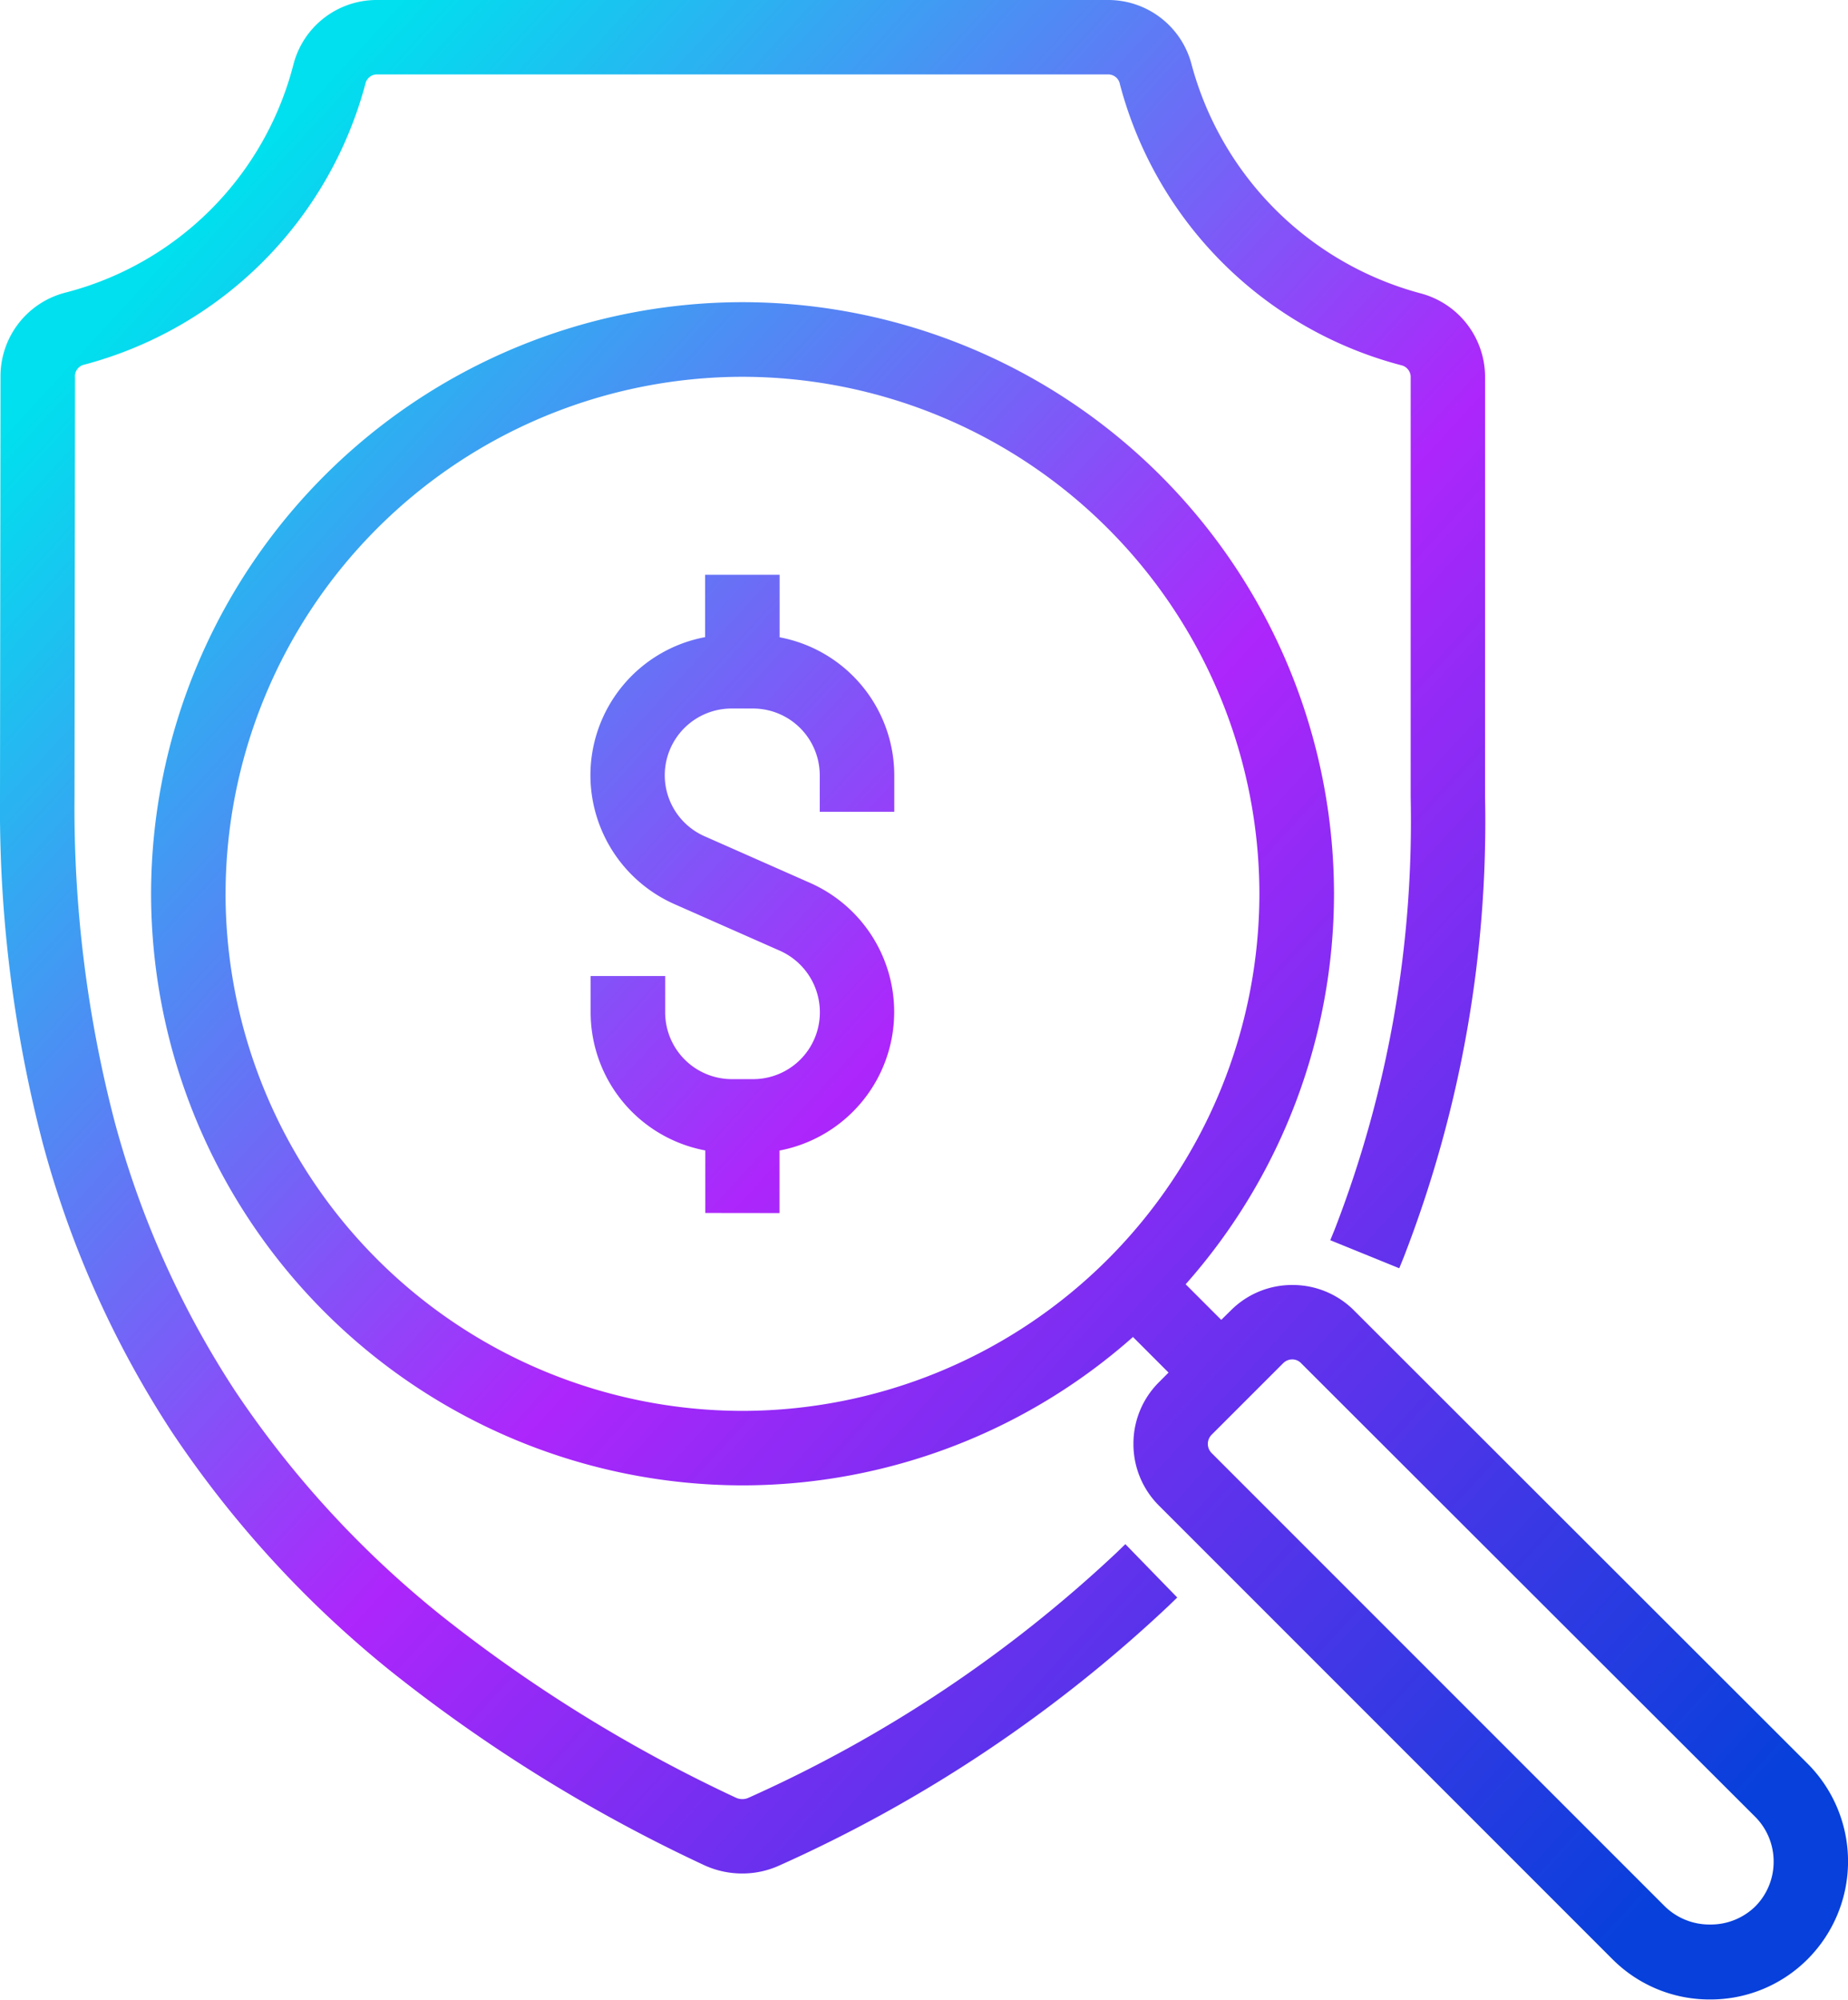 <svg xmlns="http://www.w3.org/2000/svg" xmlns:xlink="http://www.w3.org/1999/xlink" width="76.862" height="83.151" viewBox="0 0 76.862 83.151">
  <defs>
    <linearGradient id="linear-gradient" x1="0.106" y1="0.119" x2="0.918" y2="0.926" gradientUnits="objectBoundingBox">
      <stop offset="0" stop-color="#00e0ee"/>
      <stop offset="0.478" stop-color="#ad26fb"/>
      <stop offset="1" stop-color="#0740db"/>
    </linearGradient>
  </defs>
  <path id="Unión_20" data-name="Unión 20" d="M-3299.932,81.471l-18.859-18.859a3.605,3.605,0,0,1-1.067-2.571,3.6,3.6,0,0,1,1.068-2.572l.392-.394-1.479-1.48a24.5,24.5,0,0,1-16.239,6.17,24.625,24.625,0,0,1-24.6-24.6,24.625,24.625,0,0,1,24.6-24.6,24.625,24.625,0,0,1,24.6,24.6,24.5,24.5,0,0,1-6.17,16.238l1.48,1.48.4-.393a3.594,3.594,0,0,1,2.561-1.057,3.6,3.6,0,0,1,2.524,1.021l0,0,1.973,1.971,16.934,16.916a5.754,5.754,0,0,1,0,8.122,5.7,5.7,0,0,1-4.06,1.68A5.7,5.7,0,0,1-3299.932,81.471Zm-13.695-24.789-2.976,2.975a.539.539,0,0,0,0,.767l18.858,18.858a2.653,2.653,0,0,0,1.872.744,2.647,2.647,0,0,0,1.869-.743,2.63,2.63,0,0,0,.773-1.871,2.627,2.627,0,0,0-.773-1.871s-.536-.534-18.9-18.876a.5.5,0,0,0-.351-.137A.525.525,0,0,0-3313.626,56.682Zm-43.992-19.514a21.527,21.527,0,0,0,21.5,21.5,21.526,21.526,0,0,0,21.5-21.5,21.526,21.526,0,0,0-21.5-21.5A21.526,21.526,0,0,0-3357.618,37.168Zm19.865,40.37a65.009,65.009,0,0,1-12.959-8.021,44.366,44.366,0,0,1-9.131-9.961,41.537,41.537,0,0,1-5.392-12.075A55.2,55.2,0,0,1-3367,33.147l.021-17.458a3.591,3.591,0,0,1,2.653-3.509,13.183,13.183,0,0,0,9.531-9.5A3.574,3.574,0,0,1-3351.309,0h30.384a3.58,3.58,0,0,1,3.49,2.7,13.471,13.471,0,0,0,9.526,9.5,3.6,3.6,0,0,1,2.676,3.513V33.147a50.077,50.077,0,0,1-3.381,19.126l-.188.464-2.869-1.166.189-.463a47.01,47.01,0,0,0,3.155-17.96V15.713a.507.507,0,0,0-.345-.513,16.4,16.4,0,0,1-11.756-11.726l0-.008a.494.494,0,0,0-.493-.371h-30.384a.494.494,0,0,0-.49.357v.006a16.476,16.476,0,0,1-11.753,11.72.49.49,0,0,0-.332.513l-.021,17.458a51.687,51.687,0,0,0,1.658,13.45,38.736,38.736,0,0,0,5.041,11.267,41.6,41.6,0,0,0,8.558,9.315,61.516,61.516,0,0,0,12.236,7.564.637.637,0,0,0,.284.066.583.583,0,0,0,.244-.05,55.242,55.242,0,0,0,15.328-10.205l.358-.347,2.158,2.219-.36.348a58.362,58.362,0,0,1-16.18,10.791,3.7,3.7,0,0,1-1.551.337A3.763,3.763,0,0,1-3337.754,77.538Zm.089-27.1v-2.6a5.847,5.847,0,0,1-4.769-5.737V40.586h3.1V42.1a2.776,2.776,0,0,0,2.773,2.773h.9A2.776,2.776,0,0,0-3332.9,42.1a2.8,2.8,0,0,0-1.653-2.562l-4.39-1.94a5.871,5.871,0,0,1-3.5-5.365,5.848,5.848,0,0,1,4.769-5.739V23.9h3.1v2.6a5.848,5.848,0,0,1,4.769,5.739v1.516h-3.1V32.237a2.777,2.777,0,0,0-2.773-2.775h-.9a2.777,2.777,0,0,0-2.773,2.775,2.773,2.773,0,0,0,1.652,2.535l4.39,1.94a5.872,5.872,0,0,1,3.5,5.367,5.863,5.863,0,0,1-4.769,5.763v2.6Z" transform="translate(3367)" fill="url(#linear-gradient)"/>
</svg>

